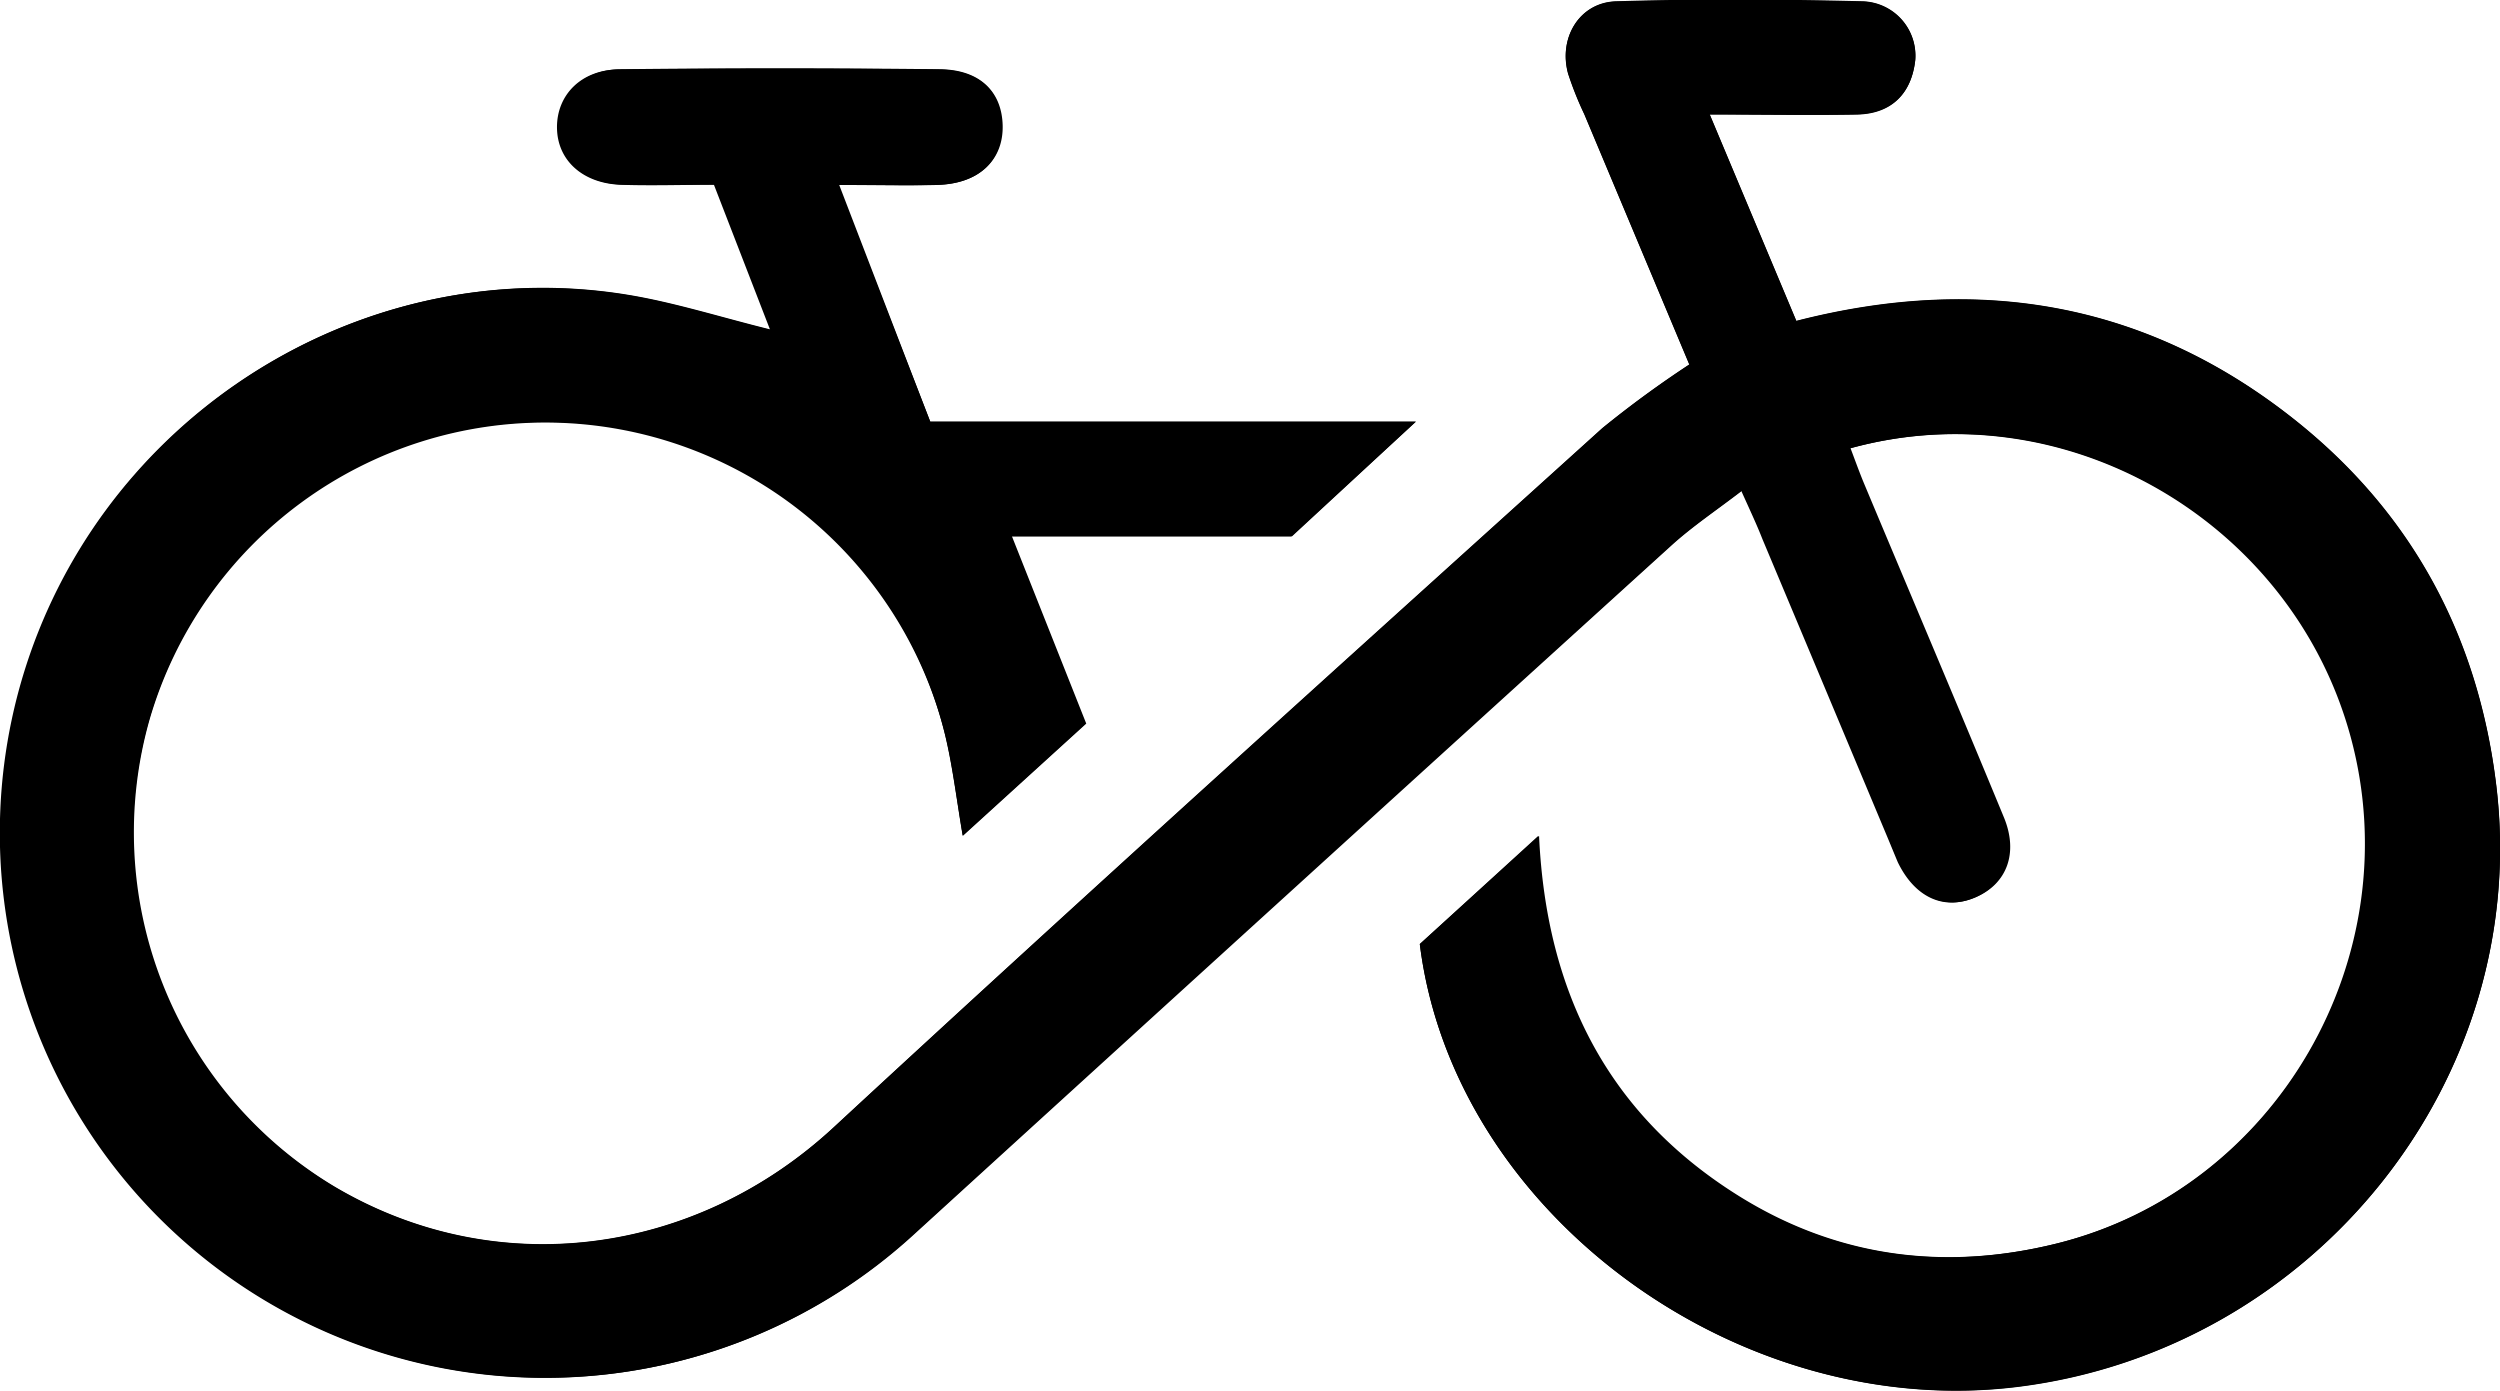<svg id="Layer_1" data-name="Layer 1" xmlns="http://www.w3.org/2000/svg" viewBox="0 0 235.42 130.97"><title>bikeLogo</title><path d="M1007.77,624.19c3.16,25.38,30,45,56.36,41.7,28-3.52,48.34-29.08,45-56.64-1.71-14.06-8-25.71-19.08-34.49-13.89-11-29.62-13.64-46.83-9.23l-8.16-19.45c5,0,9.46.08,13.93,0,3.24-.08,5.08-2,5.43-5.12a5.12,5.12,0,0,0-4.95-5.52c-7.74-.16-15.5-.2-23.24,0-3.44.11-5.42,3.43-4.5,6.79a32.12,32.12,0,0,0,1.53,3.83l9.89,23.57a99.94,99.94,0,0,0-8.2,6c-24.18,21.88-48.43,43.68-72.37,65.83-13.07,12.1-31.76,14.64-47.06,5.57a38.73,38.73,0,0,1,20.54-72,38.48,38.48,0,0,1,37,29.45c.72,3,1.07,6,1.66,9.49l11.57-10.53-7-17.64h26.38L1007.39,575H961.67L953,552.71c3.56,0,6.42.07,9.29,0,3.92-.11,6.17-2.22,6.11-5.57s-2.16-5.27-6-5.31q-15-.15-30,0c-3.6,0-5.91,2.41-5.88,5.49s2.43,5.24,6,5.37c2.86.1,5.72,0,8.78,0l5.29,13.66c-4.81-1.19-9.11-2.57-13.52-3.29-23.36-3.82-46.59,9.57-55.4,31.74a51.32,51.32,0,0,0,82.2,56.92q35.7-32.62,71.55-65.08c2-1.8,4.24-3.3,6.62-5.13.84,1.87,1.47,3.2,2,4.56q5.88,14,11.74,28c.34.81.67,1.62,1,2.41,1.61,3.33,4.35,4.58,7.26,3.32s4-4.15,2.64-7.53c-4.34-10.5-8.78-21-13.17-31.44-.45-1.08-.84-2.18-1.27-3.31,20.31-5.61,41.67,6.88,47.18,27.14,5.65,20.78-7,42.64-27.8,47.76-10.53,2.59-20.65,1.29-29.93-4.51-12.24-7.65-18.1-19.08-18.78-33.89Z" transform="translate(-874.07 -535.29)"/><path d="M1007.77,624.19,1019,614c.68,14.81,6.54,26.24,18.78,33.89,9.28,5.8,19.4,7.1,29.93,4.51,20.79-5.12,33.44-27,27.8-47.76-5.5-20.26-26.87-32.75-47.18-27.14.43,1.13.82,2.23,1.27,3.31,4.39,10.48,8.84,20.94,13.17,31.44,1.4,3.38.27,6.27-2.64,7.53s-5.65,0-7.26-3.32c-.38-.79-.71-1.6-1-2.41q-5.87-14-11.74-28c-.57-1.36-1.2-2.69-2-4.56-2.38,1.83-4.63,3.33-6.62,5.13q-35.81,32.5-71.55,65.08a51.32,51.32,0,0,1-82.2-56.92c8.81-22.17,32-35.56,55.4-31.74,4.41.72,8.71,2.1,13.52,3.29l-5.29-13.66c-3.07,0-5.93.08-8.78,0-3.59-.13-6-2.34-6-5.37s2.28-5.45,5.88-5.49q15-.17,30,0c3.82,0,5.93,2.09,6,5.31s-2.19,5.46-6.11,5.57c-2.86.08-5.73,0-9.29,0L961.67,575h45.73l-11.66,10.79H969.36l7,17.64L964.74,614c-.6-3.47-.94-6.52-1.66-9.49A38.81,38.81,0,0,0,888.17,603,38.89,38.89,0,0,0,905.53,647c15.29,9.08,34,6.53,47.06-5.57,23.94-22.15,48.19-44,72.37-65.83a99.94,99.94,0,0,1,8.2-6l-9.89-23.57a32.12,32.12,0,0,1-1.53-3.83c-.92-3.35,1.07-6.68,4.5-6.79,7.74-.24,15.5-.2,23.24,0a5.12,5.12,0,0,1,4.95,5.52c-.35,3.14-2.19,5-5.43,5.12-4.47.1-8.95,0-13.93,0l8.16,19.45c17.21-4.42,32.94-1.75,46.83,9.23,11.11,8.78,17.38,20.43,19.08,34.49,3.35,27.57-17,53.13-45,56.64C1037.77,669.2,1010.93,649.56,1007.77,624.19Z" transform="translate(-874.07 -535.29)"/></svg>
